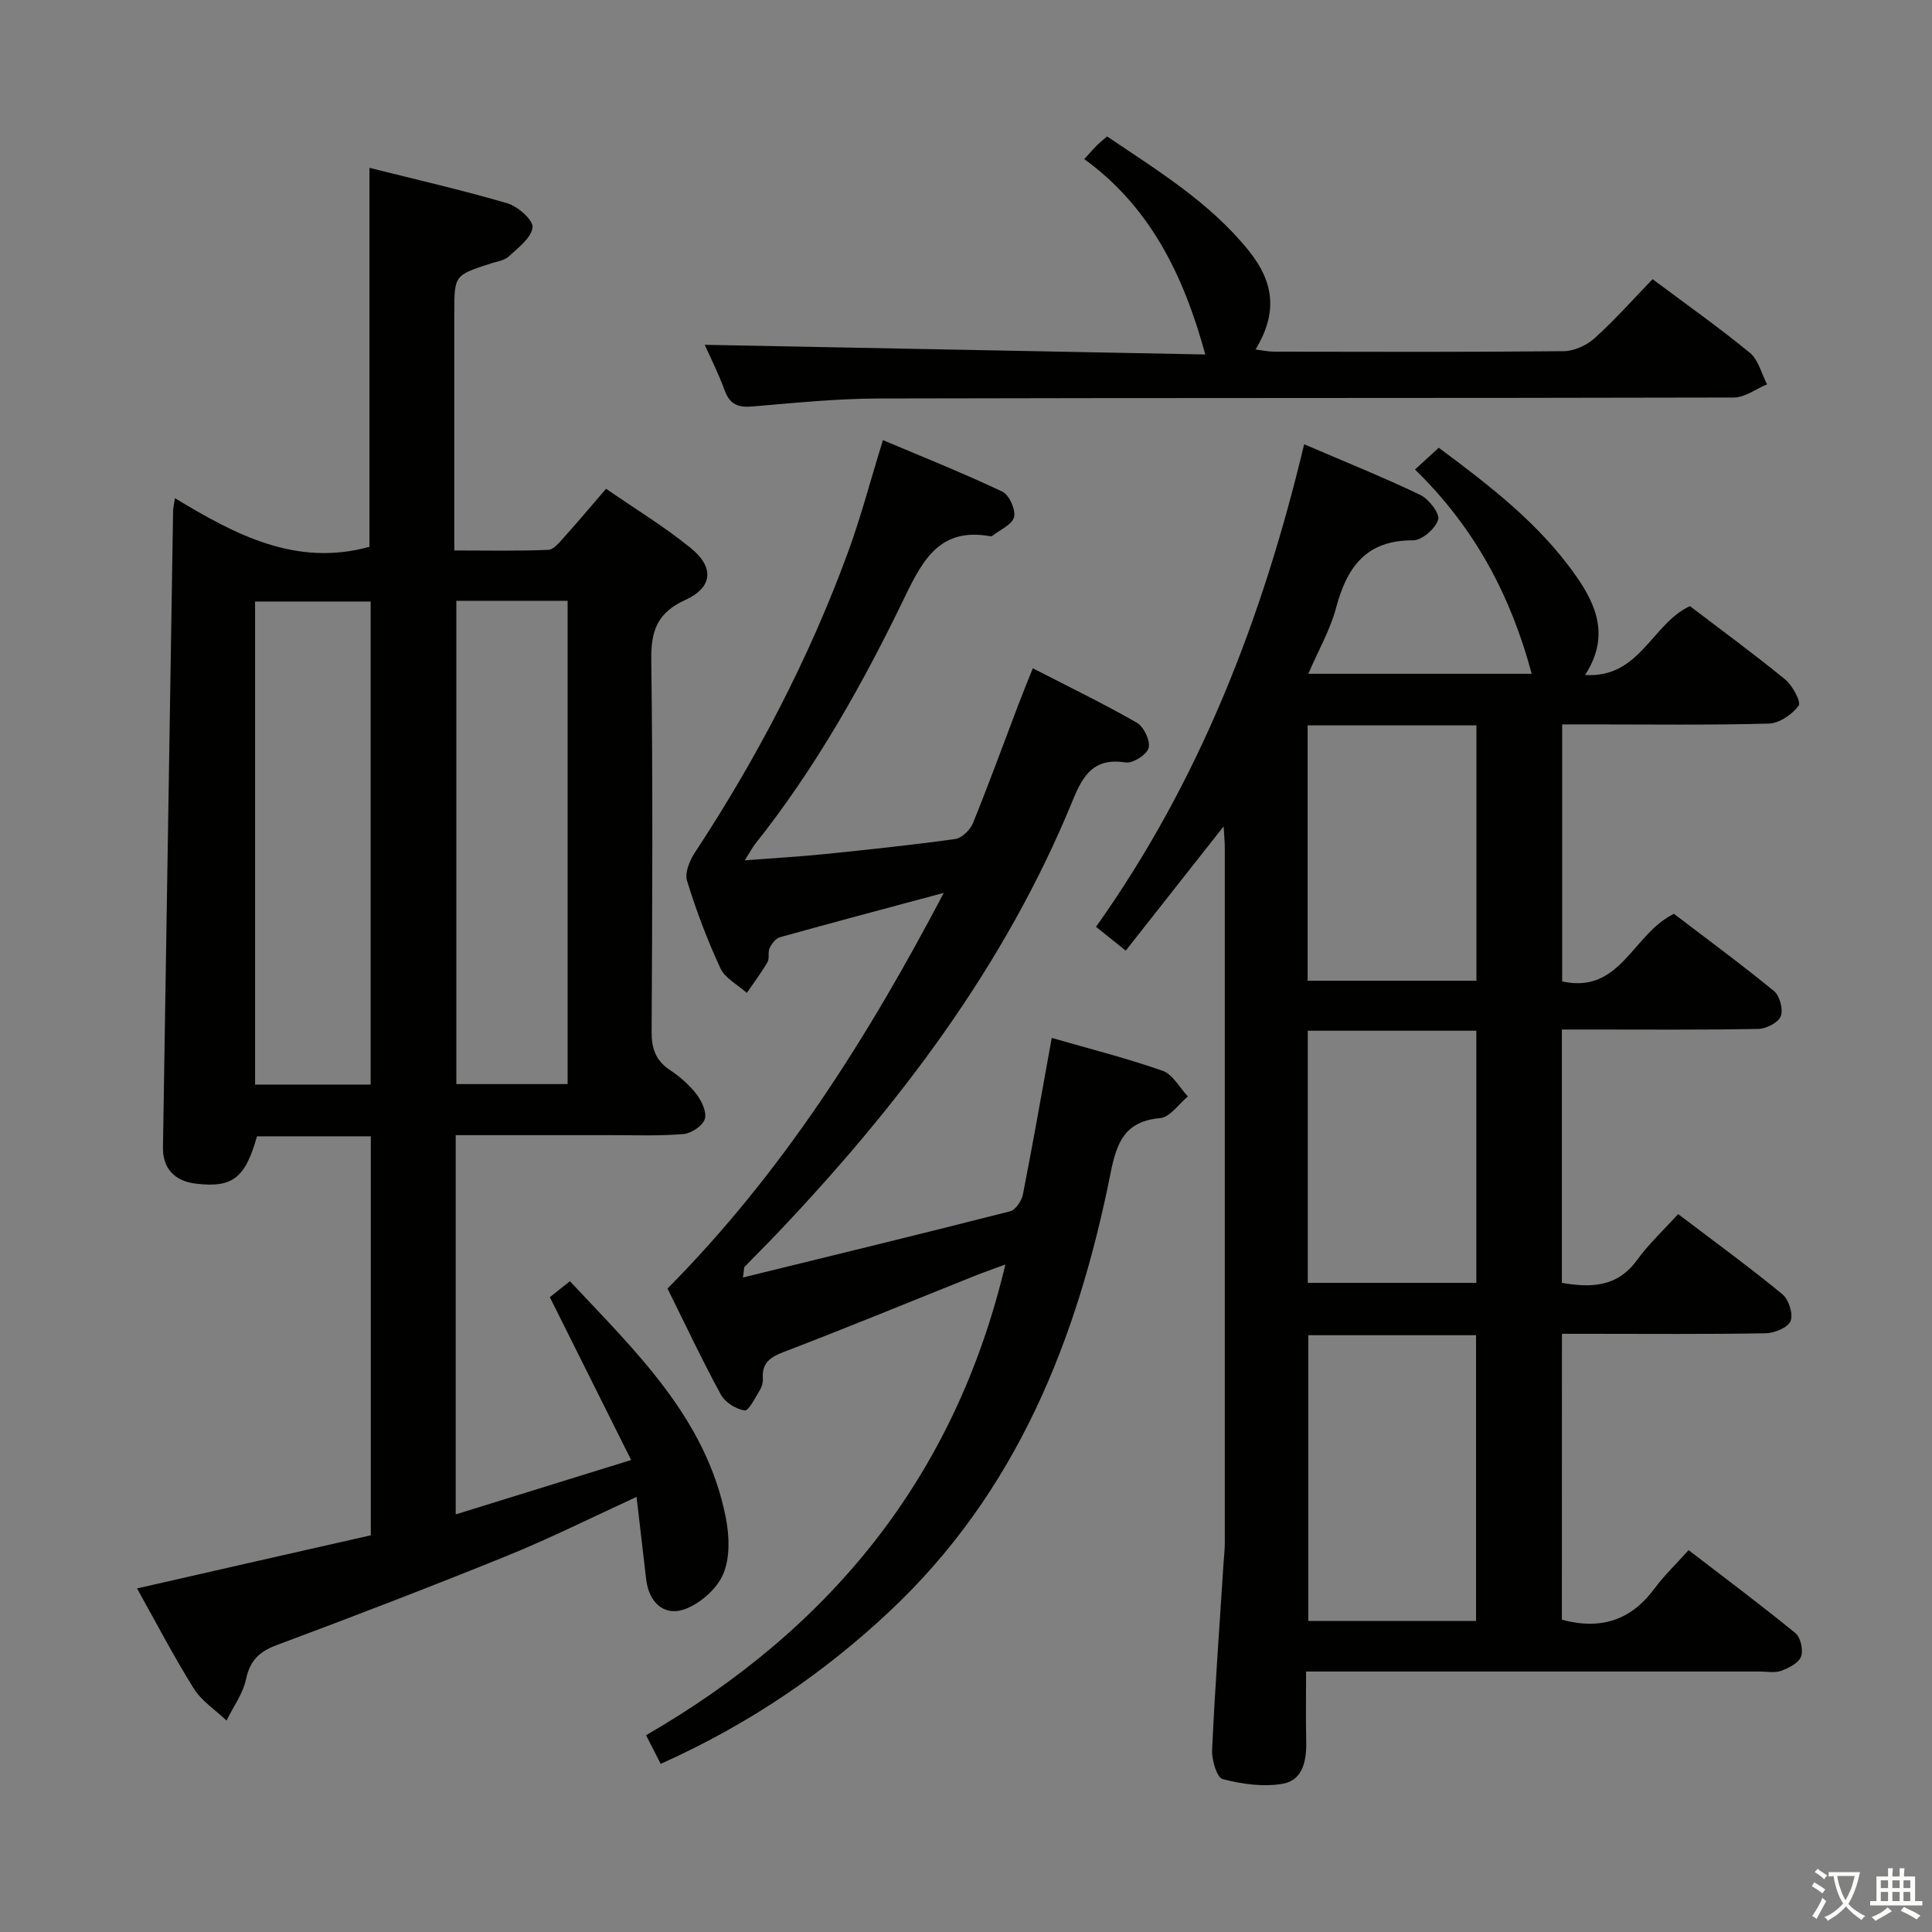 <svg enable-background="new 0 0 400 400" viewBox="0 0 400 400" xmlns="http://www.w3.org/2000/svg"><rect x="0" y="0" width="400" height="400" fill="#808080" stroke="none"/><path d="m377.9 391.2c-.2.3-.4.5-.6.8-.7-.6-1.4-1-2.2-1.5.2-.3.4-.5.5-.8.6.4 1.4.8 2.3 1.5zm-1.8 6.1c-.2-.2-.5-.4-.9-.6.4-.6.8-1.2 1.2-1.9s.7-1.3.9-1.9c.3.3.5.5.8.7-.7 1.3-1.4 2.6-2 3.7zm2.2-9c-.3.3-.5.5-.6.8-.6-.6-1.3-1.1-2-1.5.3-.3.5-.5.6-.7.6.5 1.3.9 2 1.4zm.3.2v-.9h2 4.5c-.3 1.3-.6 2.5-1 3.6s-.9 2.1-1.4 3c.4.5 1 1 1.6 1.4s1.2.8 1.9 1.1c-.3.2-.5.4-.8.8-.4-.3-1-.7-1.6-1.2s-1.2-1.1-1.6-1.6c-.5.6-1.1 1.1-1.7 1.6s-1.4.9-2.1 1.4c-.1-.3-.3-.5-.7-.8.6-.2 1.2-.5 1.9-1s1.4-1.1 2-1.8c-.5-.8-.9-1.6-1.2-2.5s-.6-2-.8-3.2c-.4.1-.7.1-1 .1zm2.5 2.7c.3 1 .7 1.7 1 2.2.3-.5.6-1.1 1-2s.6-1.9.9-3h-3.2-.4c.1.9.3 1.8.7 2.8z" fill="#fbfcfa"/><path d="m396.5 388.5v1.5 3.6h1.5v.9c-.4 0-1 0-1.7 0h-7.9c-.5 0-.9 0-1.2 0v-.9h1.3v-3.5c0-.7 0-1.2 0-1.6h2.4c0-.8 0-1.4 0-1.7h1c0 .3-.1.8-.1 1.7h1.5c0-.8 0-1.4 0-1.7h1c0 .3-.1.9-.1 1.7zm-8.2 9.2c-.2-.3-.5-.5-.8-.8.8-.3 1.4-.6 1.9-.9s1-.7 1.4-1.1c.3.3.6.5.9.8-1.6 1-2.8 1.6-3.4 2zm2.6-6.8v-1.6h-1.5v1.6zm0 2.7v-1.9h-1.5v1.9zm2.4-2.7v-1.6h-1.5v1.6zm0 2.7v-1.9h-1.5v1.9zm.2 2 .7-.8c.4.2.9.5 1.6.8s1.3.7 1.8 1c-.3.3-.5.5-.8.8-.4-.3-1.5-1-3.3-1.8zm2-4.7v-1.6h-1.4v1.6zm0 2.7v-1.9h-1.4v1.9z" fill="#fbfcfa"/><g fill="#010100"><path d="m323.37 335.35c8.28 2.21 14.44-.04 19.21-6.5 1.96-2.66 4.4-4.98 7.03-7.91 7.78 5.98 15.07 11.42 22.11 17.18 1.08.88 1.67 3.52 1.17 4.85-.5 1.34-2.54 2.37-4.11 2.95-1.33.49-2.96.15-4.46.15-29.16 0-58.32 0-87.48 0-1.82 0-3.65 0-6.43 0 0 4.95-.08 9.68.03 14.41.09 3.95-.65 8.05-4.79 8.81-4.01.74-8.48.09-12.5-.94-1.21-.31-2.29-3.97-2.2-6.03.6-12.94 1.55-25.87 2.38-38.81.09-1.33.25-2.65.25-3.98.01-47.99.01-95.98 0-143.97 0-1.29-.14-2.58-.24-4.47-6.97 8.85-13.55 17.2-20.27 25.73-2.31-1.85-3.96-3.18-6.15-4.93 21.38-30.09 34.42-63.62 43.09-99.91 8.4 3.61 16.36 6.8 24.07 10.5 1.76.85 4.07 3.87 3.68 5.12-.59 1.86-3.36 4.28-5.19 4.27-9.76-.06-13.71 5.57-15.96 14.01-1.22 4.56-3.66 8.79-5.74 13.62h46.25c-4.24-15.87-11.62-30.1-24.16-42.29 1.86-1.71 3.3-3.02 4.92-4.51 10.76 8 21 15.89 28.5 26.66 4.24 6.08 6.87 12.58 1.79 20.39 11.36.7 13.75-10.54 21.71-14.26 6.37 4.86 13.2 9.85 19.73 15.19 1.52 1.25 3.34 4.67 2.78 5.43-1.35 1.82-4 3.64-6.18 3.7-12.32.34-24.66.17-36.99.17-1.81 0-3.63 0-5.79 0v53.21c12.1 2.68 14.58-9.85 23.14-13.99 6.61 5.04 13.82 10.34 20.73 16 1.19.98 1.94 3.84 1.38 5.22-.53 1.32-3.02 2.58-4.67 2.61-11.66.22-23.33.12-34.99.12-1.79 0-3.58 0-5.65 0v52.46c6.07 1.02 11.46.91 15.54-4.71 2.42-3.34 5.5-6.2 8.53-9.54 7.72 5.86 14.83 11.04 21.6 16.61 1.31 1.08 2.26 4.11 1.67 5.55-.56 1.36-3.34 2.49-5.16 2.52-12.16.22-24.33.11-36.49.11-1.79 0-3.58 0-5.68 0-.01 20.09-.01 39.65-.01 59.2zm-52.5-58.91v59.16h34.73c0-19.88 0-39.42 0-59.16-11.74 0-23.14 0-34.73 0zm-.14-73.39h34.95c0-17.63 0-35.18 0-52.87-11.75 0-23.19 0-34.95 0zm.03 62.55h34.9c0-17.6 0-34.81 0-52.2-11.74 0-23.14 0-34.9 0z"/><path d="m76.77 317.87c0-28.12 0-55.24 0-82.61-8 0-15.78 0-23.56 0-2.46 8.68-5.04 10.69-12.61 9.81-4.47-.52-6.93-3.17-6.86-7.54.69-43.95 1.39-87.9 2.1-131.85.01-.49.14-.97.38-2.54 12.53 7.6 25.13 14.26 40.27 10.07 0-25.61 0-51.66 0-78.46 9.52 2.39 19.13 4.58 28.58 7.35 2.16.64 5.37 3.49 5.19 4.98-.26 2.19-2.99 4.22-4.94 6.03-.9.83-2.42 1.02-3.68 1.43-7.58 2.46-7.58 2.45-7.58 10.23v49.2c6.63 0 13.05.14 19.46-.13 1.15-.05 2.37-1.62 3.33-2.69 2.77-3.08 5.44-6.25 8.63-9.96 5.98 4.14 12.07 7.84 17.55 12.29 4.93 4.01 4.51 8.17-1.19 10.76-5.74 2.61-7.08 6.35-7 12.35.34 25.66.21 51.33.07 76.99-.02 3.52.84 5.99 3.81 7.97 2.06 1.37 4.01 3.08 5.51 5.03 1.07 1.4 2.15 3.73 1.68 5.13-.46 1.4-2.77 2.94-4.39 3.08-4.96.42-9.98.23-14.98.23-10.63.01-21.26 0-32.19 0v78.52c11.86-3.68 23.35-7.24 36.32-11.26-5.74-11.49-11.11-22.26-16.83-33.71.81-.65 2.28-1.82 4.15-3.31 13.72 14.65 28.22 28.37 32.28 48.95.74 3.76.9 8.25-.51 11.63-1.27 3.05-4.67 6.06-7.83 7.27-4.37 1.66-7.57-1.3-8.14-6.07-.66-5.57-1.3-11.14-2-17.12-9.21 4.22-17.8 8.53-26.68 12.14-15.84 6.43-31.81 12.56-47.82 18.54-3.65 1.36-5.53 3.21-6.36 7.09-.64 2.99-2.64 5.7-4.03 8.53-2.3-2.19-5.15-4.03-6.78-6.63-4.19-6.7-7.84-13.74-11.75-20.72 16.61-3.8 32.53-7.41 48.4-11zm-.03-93.32c0-33.46 0-66.65 0-100.01-8.12 0-15.98 0-23.93 0v100.01zm17.74-100.16v100.06h23.04c0-33.57 0-66.76 0-100.06-7.85 0-15.3 0-23.04 0z"/><path d="m138.2 266.78c23.84-24.06 41.36-51.79 57.2-81.92-11.97 3.21-22.96 6.13-33.92 9.18-.87.24-1.7 1.35-2.14 2.25-.41.84.02 2.13-.44 2.91-1.28 2.21-2.84 4.26-4.28 6.37-1.87-1.68-4.49-3.01-5.47-5.11-2.72-5.85-5.01-11.95-6.91-18.12-.51-1.64.55-4.19 1.63-5.83 12.84-19.53 23.61-40.13 31.66-62.07 2.68-7.29 4.65-14.84 7.27-23.32 8.47 3.58 16.72 6.87 24.73 10.67 1.42.67 2.79 3.73 2.42 5.26-.38 1.57-2.91 2.63-4.51 3.9-.11.09-.33.09-.49.06-10.16-1.79-13.78 4.61-17.6 12.54-8.67 17.98-18.46 35.41-30.96 51.13-.6.76-1.05 1.63-2.19 3.44 6.02-.46 11.19-.75 16.34-1.27 9.09-.93 18.17-1.88 27.22-3.14 1.38-.19 3.1-1.87 3.67-3.27 3.31-8.14 6.31-16.41 9.44-24.62.87-2.29 1.81-4.56 2.96-7.46 7.52 3.87 14.67 7.32 21.54 11.27 1.45.83 2.83 3.74 2.44 5.22-.36 1.39-3.28 3.25-4.78 3.01-6.57-1.04-8.8 2.64-10.95 7.89-14.02 34.25-36 63.12-61.27 89.72-2.18 2.29-4.44 4.51-6.63 6.79-.18.19-.11.61-.36 2.23 18.79-4.61 37.09-9.05 55.34-13.71 1.13-.29 2.37-2.19 2.63-3.53 2.08-10.57 3.93-21.18 5.96-32.36 7.48 2.16 15.34 4.14 22.95 6.8 2.11.74 3.51 3.49 5.24 5.32-1.9 1.56-3.71 4.3-5.73 4.48-7.29.65-8.99 4.96-10.26 11.32-6.9 34.53-19.47 66.24-45.99 91.01-13.06 12.19-28.21 22.86-47.17 31.37-.93-1.82-1.87-3.67-3.03-5.93 38.07-22.01 63.92-53.34 74.39-97.46-2.67.99-4.62 1.66-6.53 2.43-13.1 5.24-26.15 10.63-39.33 15.67-2.89 1.11-4.58 2.3-4.35 5.54.05.79-.21 1.72-.63 2.39-.96 1.55-2.31 4.31-3.13 4.19-1.8-.27-4.05-1.67-4.92-3.26-3.9-7.15-7.36-14.52-11.06-21.98z"/><path d="m145.91 71.39c34.73.67 69.23 1.34 103.63 2-4.51-16.52-11.45-30.57-25.05-40.45 1.17-1.28 1.81-2.04 2.51-2.74.58-.58 1.22-1.1 2.2-1.96 10.44 7.06 21.24 13.63 29.28 23.59 5.55 6.88 5.9 13.13 1.48 20.53 1.4.17 2.6.44 3.79.45 19.99.03 39.99.1 59.98-.1 2.17-.02 4.77-1.2 6.41-2.68 4.19-3.78 7.96-8.04 12.01-12.23 6.98 5.22 13.76 10 20.15 15.25 1.77 1.46 2.4 4.31 3.55 6.52-2.28.95-4.56 2.72-6.85 2.73-58.98.15-117.95.05-176.93.2-8.79.02-17.58.92-26.35 1.66-2.94.25-4.64-.47-5.69-3.34-1.23-3.41-2.88-6.66-4.12-9.43z"/></g></svg>